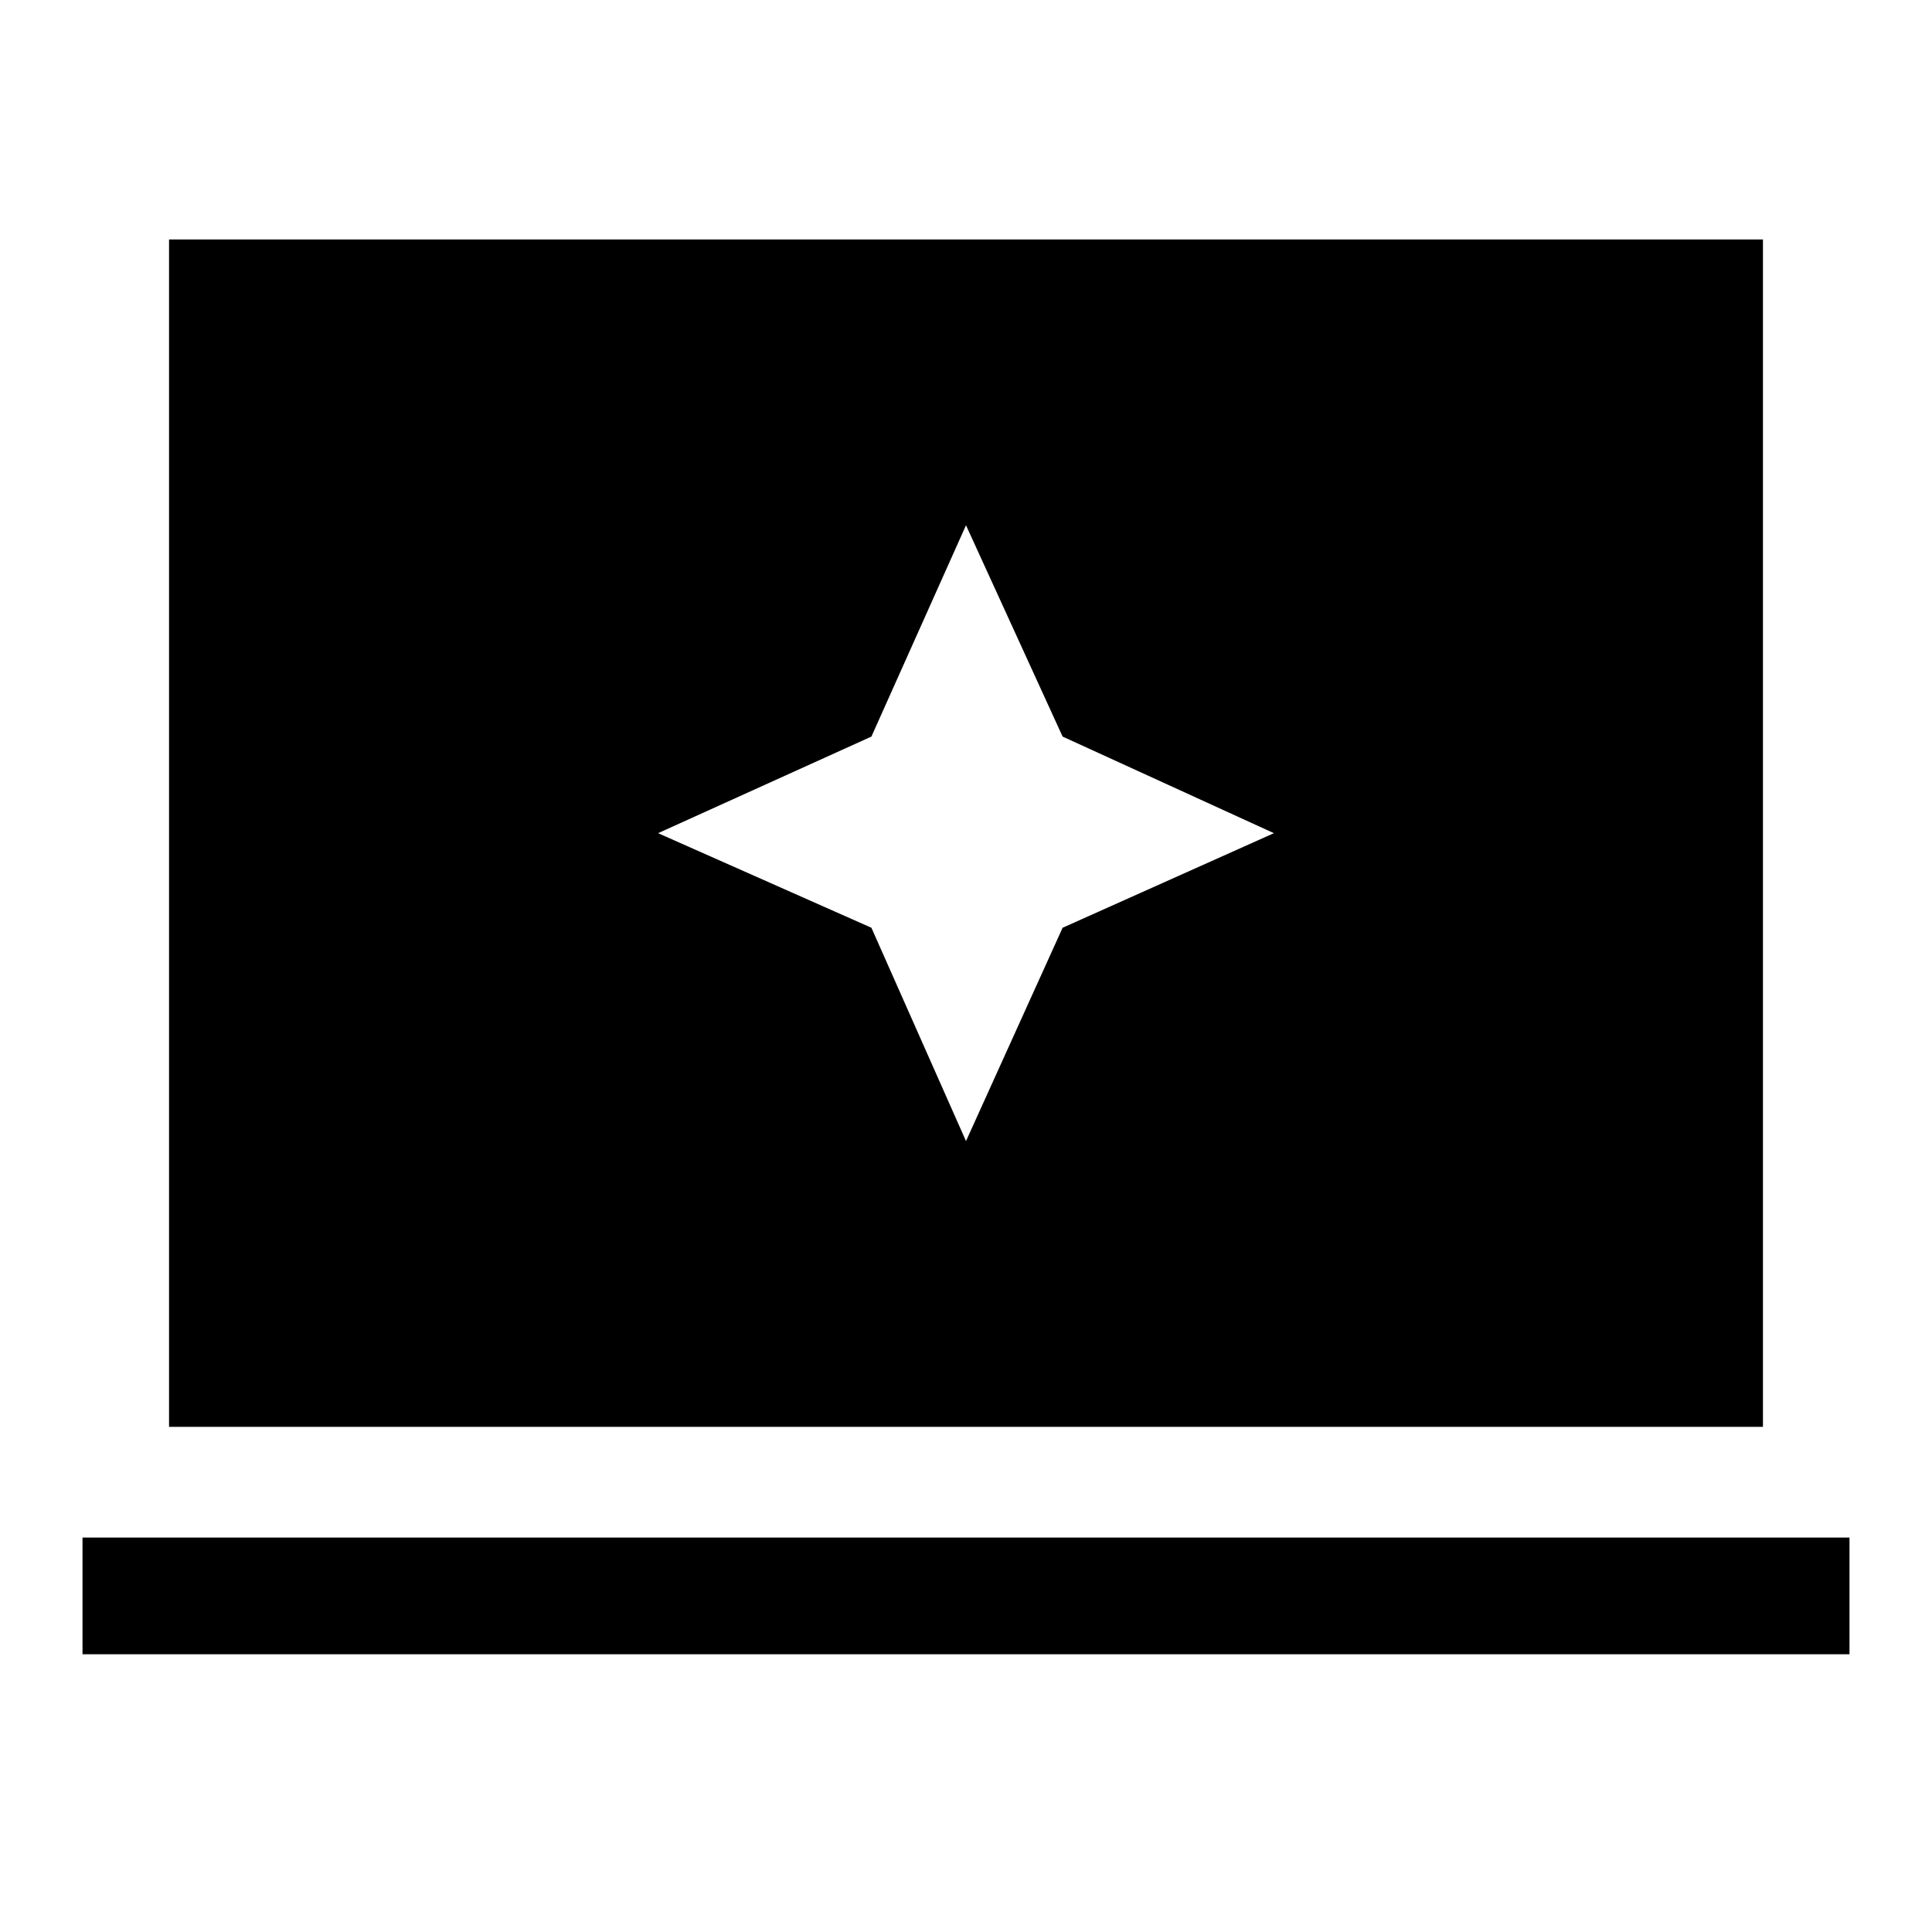 <svg xmlns="http://www.w3.org/2000/svg" height="48" width="48"><path d="m24 28.35 2.4-5.3 5.25-2.35-5.25-2.4-2.4-5.25-2.35 5.25-5.3 2.4 5.3 2.35Zm-19.8 7.1V5.95h39.6v29.5ZM2.05 41.1v-2.9h43.9v2.9Z"/></svg>